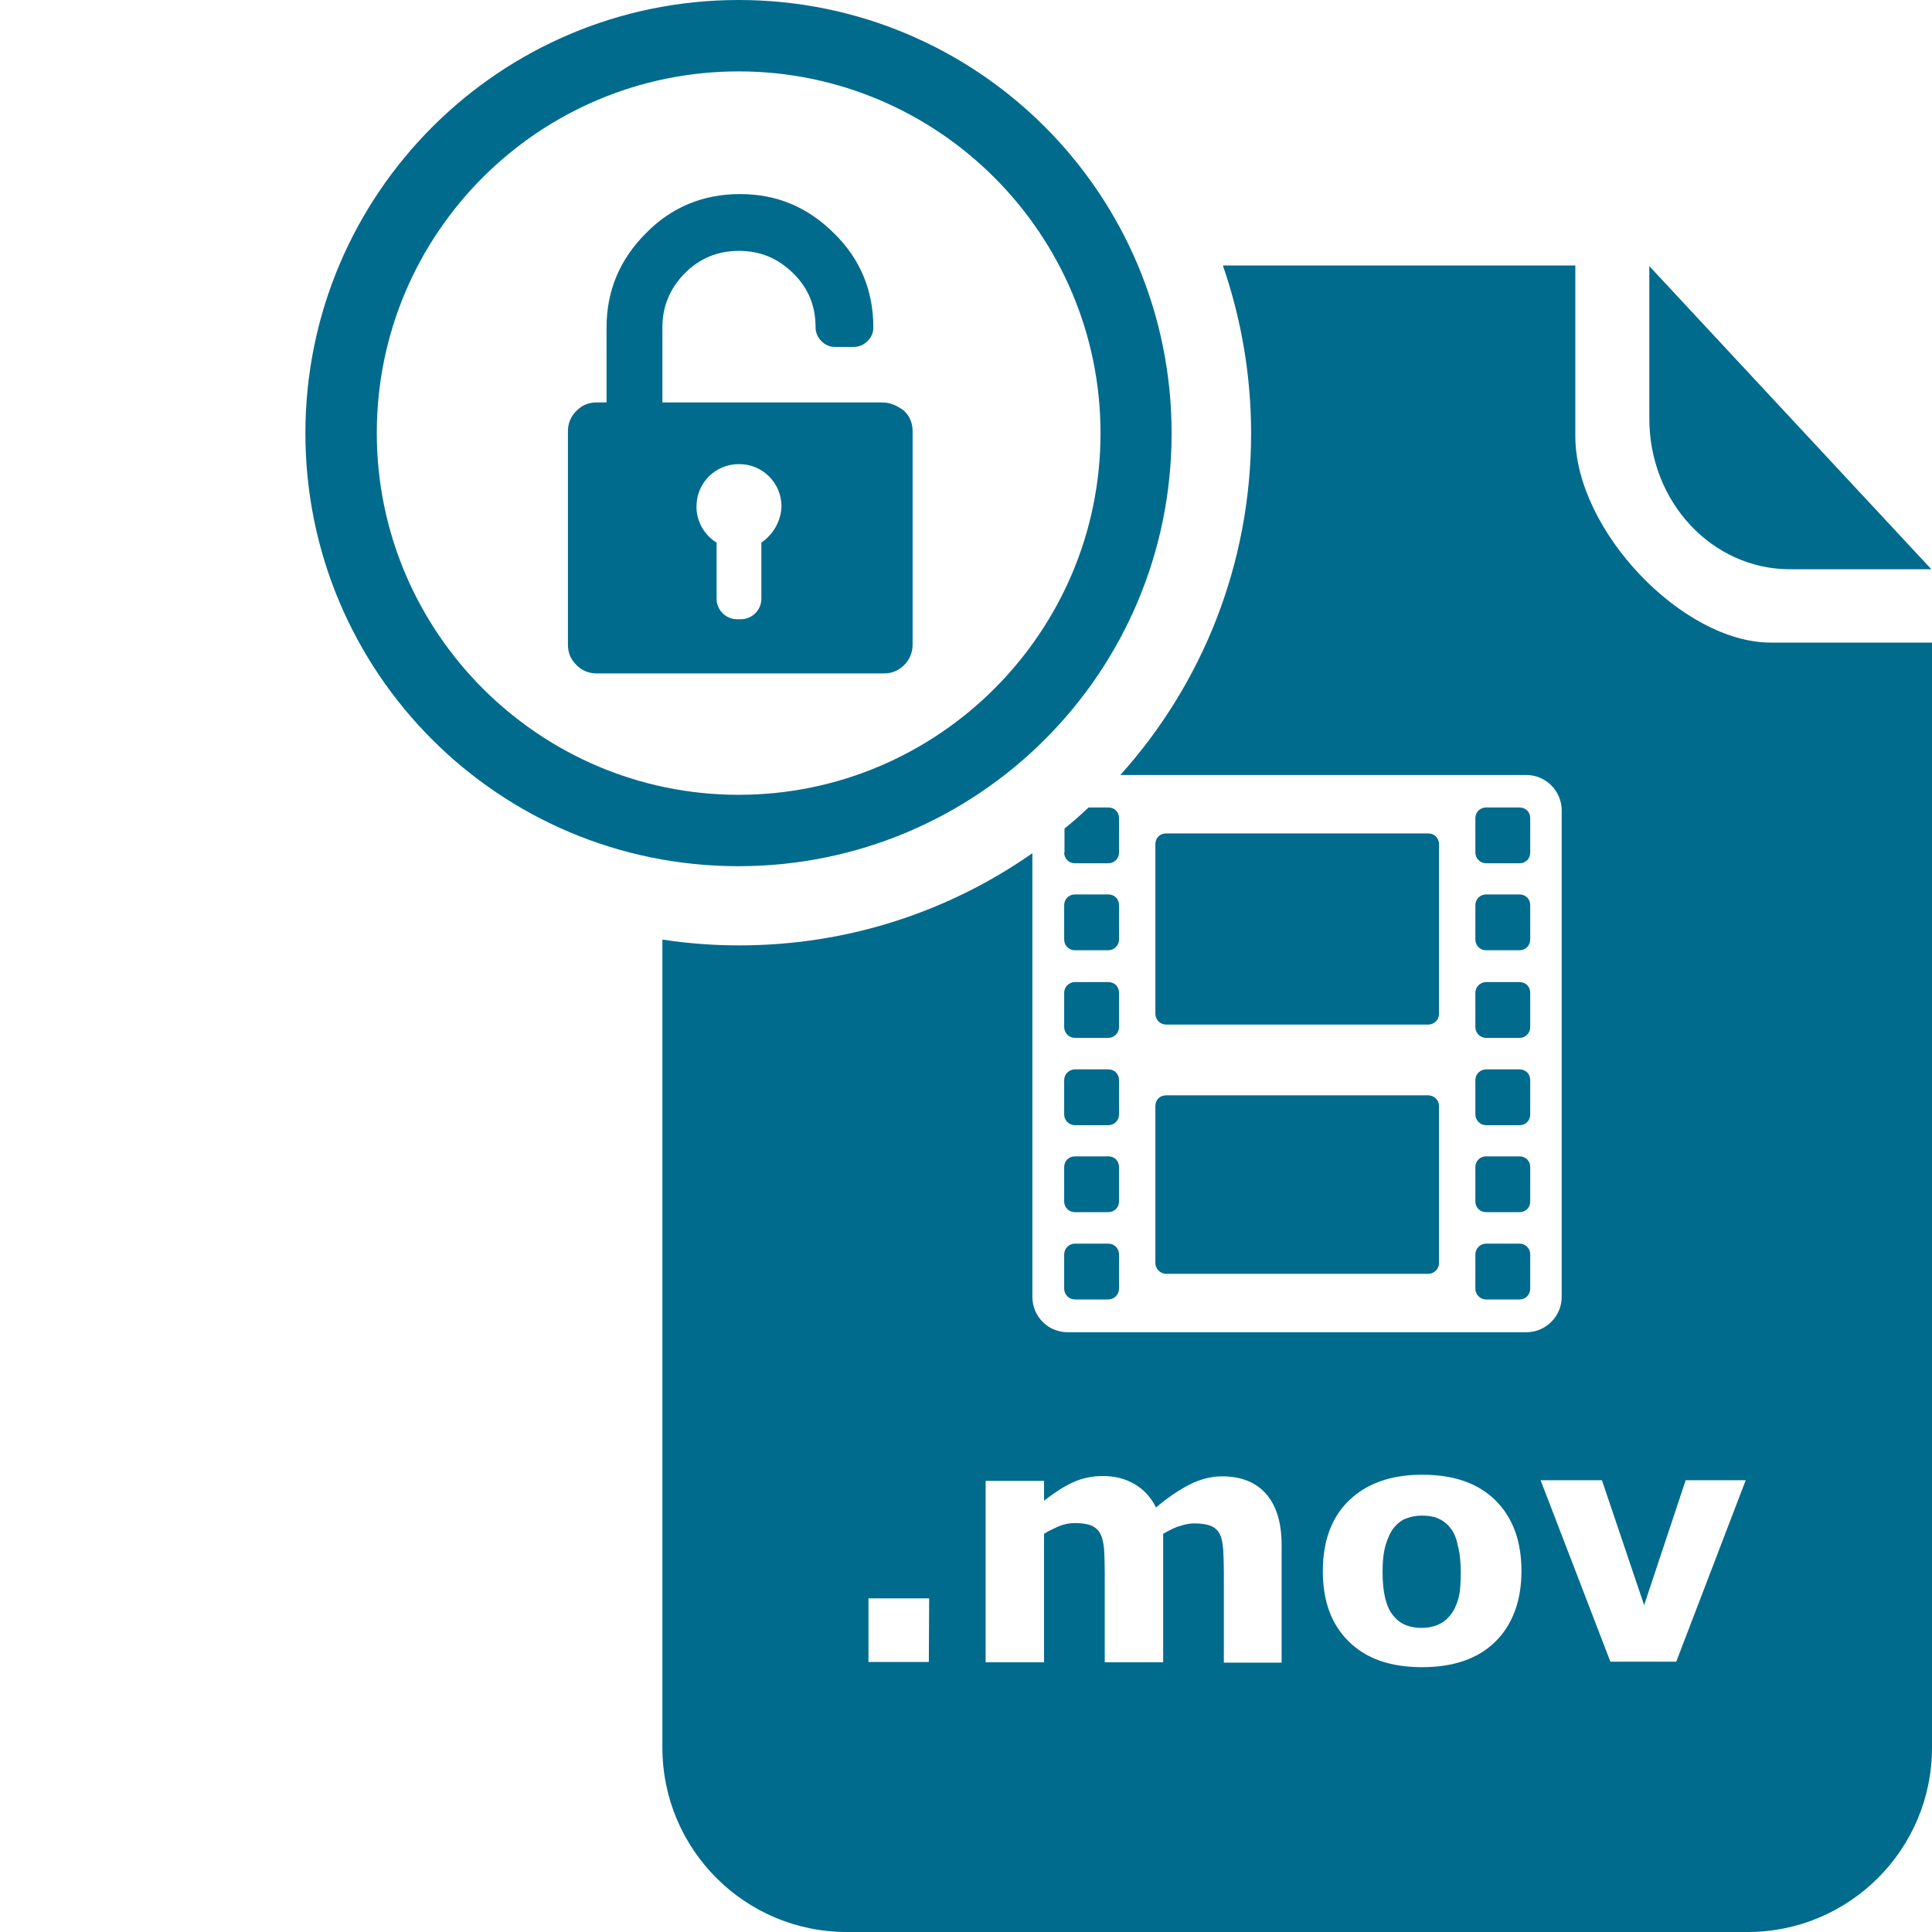 <?xml version="1.0" encoding="utf-8"?>
<!-- Generator: Adobe Illustrator 18.0.0, SVG Export Plug-In . SVG Version: 6.00 Build 0)  -->
<!DOCTYPE svg PUBLIC "-//W3C//DTD SVG 1.1//EN" "http://www.w3.org/Graphics/SVG/1.1/DTD/svg11.dtd">
<svg version="1.1" id="Layer_1" xmlns="http://www.w3.org/2000/svg" xmlns:xlink="http://www.w3.org/1999/xlink" x="0px" y="0px"
	 viewBox="0 123.3 595.3 595.3" enable-background="new 0 123.3 595.3 595.3" xml:space="preserve" width="40px" height="40px">
<g id="Layer_1_1_">
	<path fill="#006B8D" d="M551.5,298.7c23.9,0,43.6,0,43.6,0l-86.9-93.4v46.8C508.1,278,527.6,298.7,551.5,298.7z"/>
	<path fill="#006B8D" d="M457.9,523.7h10.3c1.9,0,3.3-1.5,3.3-3.3v-10.6c0-1.8-1.4-3.3-3.3-3.3h-10.3c-1.8,0-3.3,1.5-3.3,3.3v10.6
		C454.6,522.2,456.1,523.7,457.9,523.7z"/>
	<path fill="#006B8D" d="M457.9,496.8h10.3c1.9,0,3.3-1.4,3.3-3.3v-10.6c0-1.9-1.4-3.3-3.3-3.3h-10.3c-1.8,0-3.3,1.4-3.3,3.3v10.6
		C454.6,495.4,456.1,496.8,457.9,496.8z"/>
	<path fill="#006B8D" d="M457.9,470h10.3c1.9,0,3.3-1.4,3.3-3.3v-10.6c0-1.9-1.4-3.3-3.3-3.3h-10.3c-1.8,0-3.3,1.5-3.3,3.3v10.6
		C454.6,468.5,456.1,470,457.9,470z"/>
	<path fill="#006B8D" d="M359.3,439h80.8c1.8,0,3.3-1.5,3.3-3.3v-52.3c0-1.9-1.5-3.3-3.3-3.3h-80.8c-1.9,0-3.3,1.4-3.3,3.3v52.3
		C356,437.5,357.5,439,359.3,439z"/>
	<path fill="#006B8D" d="M359.3,515.8h80.8c1.8,0,3.3-1.5,3.3-3.3v-48.4c0-1.8-1.5-3.3-3.3-3.3h-80.8c-1.9,0-3.3,1.4-3.3,3.3v48.4
		C356,514.2,357.5,515.8,359.3,515.8z"/>
	<path fill="#006B8D" d="M457.9,389.3h10.3c1.9,0,3.3-1.4,3.3-3.3v-10.6c0-1.9-1.4-3.3-3.3-3.3h-10.3c-1.8,0-3.3,1.4-3.3,3.3V386
		C454.6,387.8,456.1,389.3,457.9,389.3z"/>
	<path fill="#006B8D" d="M331.2,416.1h10.3c1.8,0,3.3-1.5,3.3-3.3v-10.6c0-1.9-1.4-3.3-3.3-3.3h-10.3c-1.8,0-3.3,1.4-3.3,3.3v10.6
		C327.9,414.7,329.4,416.1,331.2,416.1z"/>
	<path fill="#006B8D" d="M457.9,443.1h10.3c1.9,0,3.3-1.5,3.3-3.3v-10.6c0-1.9-1.4-3.3-3.3-3.3h-10.3c-1.8,0-3.3,1.5-3.3,3.3v10.6
		C454.6,441.6,456.1,443.1,457.9,443.1z"/>
	<path fill="#006B8D" d="M327.9,386c0,1.9,1.5,3.3,3.3,3.3h10.3c1.8,0,3.3-1.4,3.3-3.3v-10.6c0-1.9-1.4-3.3-3.3-3.3h-6.1
		c-2.4,2.3-4.9,4.5-7.4,6.5V386L327.9,386z"/>
	<path fill="#006B8D" d="M457.9,416.1h10.3c1.9,0,3.3-1.5,3.3-3.3v-10.6c0-1.9-1.4-3.3-3.3-3.3h-10.3c-1.8,0-3.3,1.4-3.3,3.3v10.6
		C454.6,414.7,456.1,416.1,457.9,416.1z"/>
	<g>
		<path fill="#006B8D" d="M446.8,594c-1-1.3-2.4-2.3-3.8-2.9c-1.5-0.6-3.1-0.8-4.9-0.8c-1.7,0-3.3,0.3-4.6,0.8
			c-1.3,0.4-2.6,1.3-3.9,2.8c-1.1,1.3-1.9,3.1-2.6,5.3c-0.7,2.3-1,5.1-1,8.6c0,3.1,0.3,5.7,0.8,7.9c0.6,2.3,1.3,4,2.5,5.4
			c1,1.3,2.3,2.3,3.8,2.9c1.4,0.6,3.1,0.9,5,0.9c1.7,0,3.1-0.3,4.6-0.8c1.7-0.7,2.9-1.6,4-2.9c1.2-1.4,2-3.1,2.6-5.1
			c0.6-2,0.8-4.8,0.8-8.3c0-3.3-0.3-6.1-0.9-8.2C448.7,597,447.9,595.3,446.8,594z"/>
		<path fill="#006B8D" d="M545.6,321.3c-27.1,0-60.2-34.5-60.2-63.6c0-28.9,0-52.6,0-52.6H376.8c5.6,16.2,8.7,33.7,8.7,51.7
			c0,40.5-15.2,77.4-40.3,105.3h125.1c6.1,0,10.9,5,10.9,10.9v149.9c0,6.1-5,10.9-10.9,10.9H329c-6.1,0-10.9-4.9-10.9-10.9V386.2
			c-25.6,17.9-56.7,28.4-90.3,28.4c-8,0-16-0.6-23.7-1.8v249c0,31.3,25.4,56.8,56.8,56.8h277.6c31.3,0,56.8-25.4,56.8-56.8V321.3
			H545.6z M286.2,635.4h-18.6v-19.6h18.7L286.2,635.4z M395.1,635.6h-18v-27.9c0-2.8-0.1-5-0.2-7c-0.2-1.9-0.4-3.4-1-4.6
			c-0.6-1.2-1.4-2-2.7-2.6c-1.3-0.5-2.9-0.8-5.2-0.8c-1.5,0-2.9,0.3-4.4,0.8c-1.3,0.3-3.1,1.2-5.2,2.4v39.6h-18v-27.9
			c0-2.7-0.1-5-0.2-7c-0.2-1.9-0.5-3.4-1.1-4.6c-0.6-1.2-1.5-2-2.7-2.6c-1.2-0.5-2.9-0.8-5.1-0.8c-1.8,0-3.4,0.3-5.1,1
			c-1.7,0.8-3.1,1.4-4.5,2.3v39.6h-18v-55.9h18v6.1c3.1-2.4,6.1-4.4,8.8-5.6c2.8-1.3,5.9-2,9.3-2c3.7,0,6.9,0.8,9.8,2.5
			c2.9,1.7,5,4,6.6,7.2c3.5-3,7.1-5.4,10.4-7.1c3.4-1.7,6.7-2.5,9.9-2.5c6.1,0,10.6,1.9,13.7,5.5c3.1,3.6,4.7,8.8,4.7,15.6V635.6z
			 M460.8,629.1c-5.4,5.3-12.9,7.9-22.6,7.9c-9.8,0-17.2-2.6-22.6-7.9c-5.4-5.3-8-12.5-8-21.7c0-9.3,2.7-16.6,8.1-21.8
			c5.4-5.2,12.9-7.9,22.5-7.9c9.8,0,17.2,2.6,22.6,7.9c5.4,5.4,8,12.6,8,21.8C468.8,616.5,466.1,623.8,460.8,629.1z M516.5,635.3
			h-20.3l-21.5-55.9h18.9l13,38.5l12.8-38.5l18.5,0L516.5,635.3z"/>
	</g>
	<path fill="#006B8D" d="M331.2,523.7h10.3c1.8,0,3.3-1.5,3.3-3.3v-10.6c0-1.8-1.4-3.3-3.3-3.3h-10.3c-1.8,0-3.3,1.5-3.3,3.3v10.6
		C327.9,522.2,329.4,523.7,331.2,523.7z"/>
	<path fill="#006B8D" d="M331.2,496.8h10.3c1.8,0,3.3-1.4,3.3-3.3v-10.6c0-1.9-1.4-3.3-3.3-3.3h-10.3c-1.8,0-3.3,1.4-3.3,3.3v10.6
		C327.9,495.4,329.4,496.8,331.2,496.8z"/>
	<path fill="#006B8D" d="M331.2,470h10.3c1.8,0,3.3-1.4,3.3-3.3v-10.6c0-1.9-1.4-3.3-3.3-3.3h-10.3c-1.8,0-3.3,1.5-3.3,3.3v10.6
		C327.9,468.5,329.4,470,331.2,470z"/>
	<path fill="#006B8D" d="M331.2,443.1h10.3c1.8,0,3.3-1.5,3.3-3.3v-10.6c0-1.9-1.4-3.3-3.3-3.3h-10.3c-1.8,0-3.3,1.5-3.3,3.3v10.6
		C327.9,441.6,329.4,443.1,331.2,443.1z"/>
	<g>
		<path fill="#006B8D" d="M227.6,145.3c61.5,0,111.5,50.1,111.5,111.5S289,368.2,227.6,368.2s-111.5-50-111.5-111.5
			S166.1,145.3,227.6,145.3 M227.6,123.3C154,123.3,94.1,183,94.1,256.8c0,73.7,59.6,133.4,133.4,133.4S361,330.6,361,256.8
			S301.3,123.3,227.6,123.3L227.6,123.3z"/>
		<path fill="#006B8D" d="M271.7,247.3h-67.6v-23.1c0-6.5,2.3-12,6.9-16.7c4.6-4.6,10.1-6.9,16.7-6.9s12,2.3,16.7,6.9
			c4.7,4.6,6.9,10.1,6.9,16.7c0,1.5,0.6,3,1.8,4.2s2.5,1.8,4.2,1.8h5.8c1.5,0,3-0.6,4.2-1.8s1.8-2.5,1.8-4.2c0-11.3-4-21.1-12.1-29
			c-8.1-8.1-17.7-12.1-29-12.1c-11.3,0-21.1,4-29,12.1c-8.1,8.1-12.1,17.8-12.1,29v23.1h-3c-2.5,0-4.5,0.8-6.3,2.6
			c-1.7,1.7-2.6,3.8-2.6,6.3v65.7c0,2.5,0.8,4.5,2.6,6.3c1.7,1.7,3.8,2.6,6.3,2.6h88.4c2.5,0,4.5-0.8,6.3-2.6
			c1.7-1.7,2.6-3.8,2.6-6.3v-65.7c0-2.5-0.8-4.5-2.6-6.3C276.3,248.2,274.3,247.3,271.7,247.3z M234.6,290.5v17.3
			c0,3.5-2.9,6.3-6.3,6.3h-1.2c-3.5,0-6.3-2.9-6.3-6.3v-17.3c-3.7-2.3-6.2-6.4-6.2-11.1c0-7.3,5.8-13.1,13.1-13.1
			c7.3,0,13.1,5.8,13.1,13.1C240.6,284,238.2,288,234.6,290.5z"/>
	</g>
</g>
<g id="Layer_2">
</g>
</svg>
